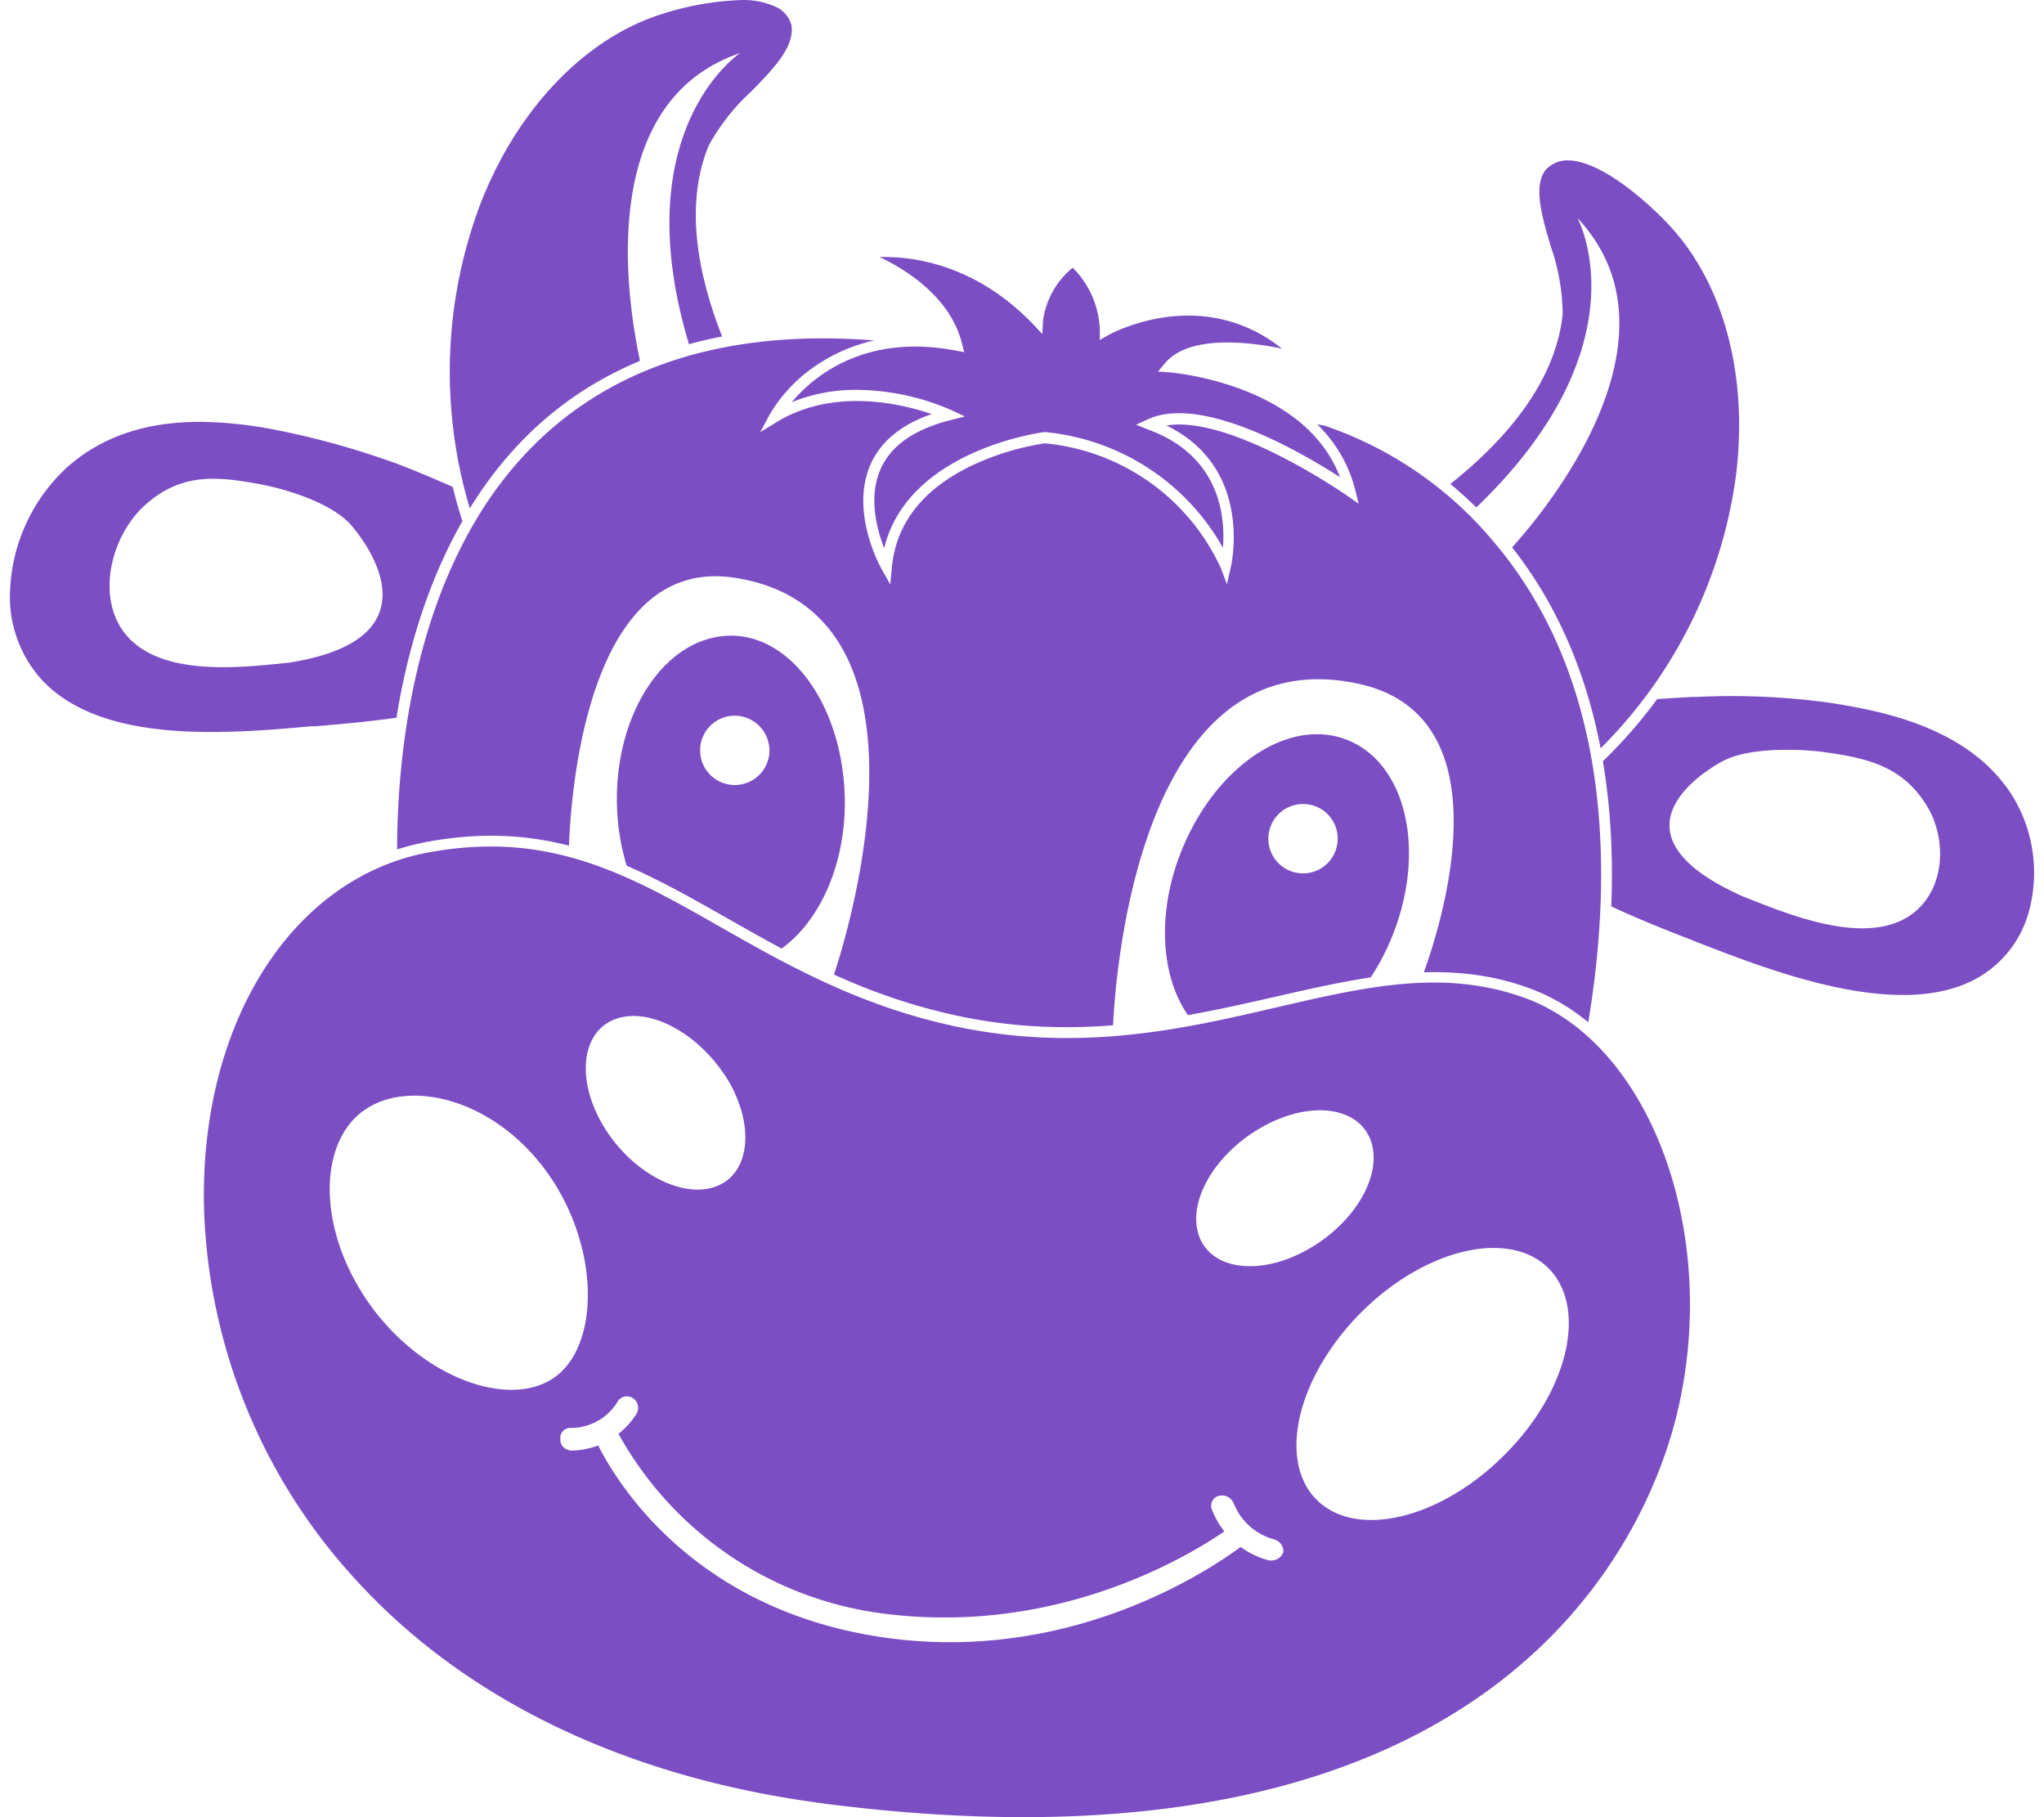 <svg fill="#7C4EC4" role="img" viewBox="0 0 27 24" xmlns="http://www.w3.org/2000/svg"><title>HappyCow</title><path d="M9.817 0a1.037 1.037 0 0 0-0.032 0.001 3.843 3.843 0 0 0-1.246 0.257c-0.935 0.378-1.741 1.268-2.196 2.442a6.281 6.281 0 0 0-0.137 4.014c0.202-0.328 0.441-0.642 0.724-0.927 0.438-0.442 0.948-0.781 1.524-1.021-0.192-0.903-0.55-3.427 1.322-4.065 0 0-1.526 1.013-0.675 3.845a5.791 5.791 0 0 1 0.438-0.102c-0.393-1.003-0.454-1.85-0.177-2.522a2.762 2.762 0 0 1 0.562-0.714c0.294-0.301 0.57-0.586 0.532-0.869a0.369 0.369 0 0 0-0.202-0.246 1.037 1.037 0 0 0-0.437-0.093z m10.878 2.118a0.386 0.386 0 0 0-0.284 0.133c-0.155 0.219-0.046 0.594 0.069 0.99a2.786 2.786 0 0 1 0.162 0.908c-0.105 1.002-0.909 1.786-1.484 2.243 0.114 0.094 0.229 0.197 0.343 0.31 2.25-2.159 1.336-3.823 1.336-3.823 1.493 1.598-0.464 3.91-0.863 4.35 0.629 0.8 0.989 1.716 1.169 2.655a6.259 6.259 0 0 0 1.79-3.617c0.152-1.249-0.134-2.409-0.787-3.184-0.263-0.313-0.959-0.961-1.433-0.965a0.386 0.386 0 0 0-0.018 0z m-9.076 1.277c0.35 0.166 0.935 0.527 1.09 1.147l0.027 0.109-0.111-0.021c-1.204-0.229-1.881 0.342-2.168 0.683a2.239 2.239 0 0 1 0.867-0.164 3.183 3.183 0 0 1 1.239 0.266l0.183 0.085-0.197 0.05c-0.476 0.123-0.785 0.338-0.92 0.652-0.159 0.369-0.045 0.791 0.05 1.039 0.315-1.302 2.089-1.531 2.114-1.534h0.017a3.021 3.021 0 0 1 2.344 1.528c0.032-0.396-0.027-1.209-0.983-1.56l-0.164-0.066 0.16-0.073c0.723-0.329 2.059 0.46 2.534 0.767-0.473-1.249-2.245-1.385-2.264-1.386l-0.14-0.01 0.09-0.108c0.316-0.382 1.118-0.283 1.547-0.195-1.084-0.86-2.285-0.183-2.298-0.176l-0.108 0.062v-0.122a1.214 1.214 0 0 0-0.358-0.832 1.083 1.083 0 0 0-0.393 0.707l-0.008 0.169-0.116-0.123c-0.774-0.811-1.614-0.905-2.034-0.894z m-0.694 1.074c-1.63-0.01-2.94 0.47-3.893 1.43-1.59 1.604-1.786 4.151-1.786 5.32a3.151 3.151 0 0 1 0.378-0.097c0.721-0.136 1.331-0.097 1.892 0.047 0.026-0.696 0.237-3.636 2.005-3.557 0.065 0.003 0.131 0.01 0.2 0.021 2.806 0.452 1.459 4.746 1.295 5.238 0.513 0.233 1.075 0.433 1.726 0.564 0.7 0.139 1.351 0.155 1.961 0.106 0.03-0.63 0.31-4.59 2.728-4.57 0.175 0.001 0.361 0.024 0.559 0.07 1.893 0.455 1.067 3.11 0.818 3.801 0.459-0.014 0.915 0.037 1.375 0.203 0.289 0.103 0.555 0.258 0.797 0.456 0.327-1.97 0.312-4.499-1.241-6.336a5.006 5.006 0 0 0-2.238-1.542l-0.101-0.019c0.226 0.223 0.409 0.503 0.5 0.861l0.047 0.187-0.159-0.11c-0.016-0.011-1.53-1.064-2.38-0.922 1.159 0.562 0.854 1.858 0.85 1.872l-0.051 0.223-0.082-0.216a2.85 2.85 0 0 0-2.325-1.644 3.525 3.525 0 0 0-0.966 0.295c-0.644 0.31-0.998 0.763-1.053 1.344l-0.021 0.224-0.113-0.199c-0.017-0.031-0.419-0.751-0.152-1.375 0.133-0.308 0.406-0.536 0.812-0.675-0.387-0.133-1.287-0.356-2.043 0.103l-0.221 0.135 0.123-0.23a2.009 2.009 0 0 1 0.575-0.623 2.254 2.254 0 0 1 0.806-0.358 8.847 8.847 0 0 0-0.622-0.027z m-8.29 1.102v0.001c-0.6 0-1.24 0.138-1.764 0.614a2.335 2.335 0 0 0-0.737 1.598A1.627 1.627 0 0 0 0.564 8.991c0.804 0.846 2.458 0.698 3.553 0.601h0.057l0.095-0.009c0.401-0.033 0.712-0.068 0.968-0.104 0.125-0.774 0.373-1.723 0.871-2.596a6.431 6.431 0 0 1-0.128-0.453c-0.27-0.118-0.536-0.23-0.711-0.296a10.754 10.754 0 0 0-1.62-0.455 5.48 5.48 0 0 0-1.014-0.108z m0.163 0.752c0.188-0.002 0.381 0.026 0.585 0.063 0.32 0.053 0.983 0.235 1.259 0.554 0.275 0.32 1.098 1.514-0.832 1.813-0.629 0.064-1.631 0.181-2.112-0.331-0.438-0.469-0.256-1.3 0.192-1.727 0.3-0.28 0.595-0.368 0.908-0.372z m6.826 2.073c-0.834 0.026-1.496 1.008-1.475 2.212a3.033 3.033 0 0 0 0.129 0.826c0.446 0.193 0.878 0.438 1.333 0.696 0.234 0.133 0.47 0.267 0.714 0.398 0.502-0.362 0.849-1.111 0.834-1.979C11.138 9.345 10.458 8.37 9.624 8.396z m13.265 0.797a9.683 9.683 0 0 0-0.484 0.012h-0.057a34.505 34.505 0 0 0-0.458 0.028 6.408 6.408 0 0 1-0.717 0.821c0.108 0.641 0.136 1.289 0.111 1.917 0.251 0.117 0.571 0.255 1.028 0.43l0.097 0.039c0.975 0.38 2.596 1.011 3.621 0.524a1.442 1.442 0 0 0 0.772-0.93 1.945 1.945 0 0 0-0.227-1.536c-0.555-0.86-1.626-1.106-2.497-1.229a9.683 9.683 0 0 0-1.189-0.076z m-13.188 0.259a0.458 0.458 0 0 1 0.004 0 0.462 0.462 0 0 1 0.459 0.458 0.458 0.458 0 1 1-0.463-0.458z m7.644 0.246c-0.67 0.03-1.379 0.637-1.743 1.55-0.326 0.82-0.265 1.65 0.09 2.16 0.395-0.072 0.775-0.157 1.138-0.24 0.437-0.099 0.86-0.197 1.276-0.259a3.093 3.093 0 0 0 0.289-0.555c0.447-1.123 0.18-2.271-0.597-2.581a1.087 1.087 0 0 0-0.453-0.075z m6.288 0.205c0.186 0.001 0.357 0.016 0.477 0.032 0.554 0.079 1.013 0.182 1.333 0.693 0.31 0.49 0.246 1.247-0.32 1.525-0.608 0.295-1.525-0.085-2.112-0.319-1.759-0.789-0.627-1.578-0.265-1.776 0.226-0.124 0.577-0.158 0.887-0.155z m-6.412 0.716a0.456 0.456 0 0 1 0.449 0.448 0.458 0.458 0 1 1-0.469-0.448 0.456 0.456 0 0 1 0.02 0z m-10.722 0.561c-0.268-0.001-0.551 0.024-0.853 0.081-1.81 0.344-3.023 2.29-2.95 4.732a7.587 7.587 0 0 0 1.989 4.855c1.458 1.608 3.602 2.635 6.203 2.972v0.001c9.029 1.16 10.906-3.654 11.267-5.161 0.57-2.377-0.357-4.888-2.024-5.484-1.066-0.382-2.089-0.145-3.274 0.13-1.185 0.275-2.537 0.589-4.148 0.268-1.315-0.263-2.303-0.826-3.175-1.321-0.992-0.565-1.874-1.067-3.035-1.073z m1.851 2.239c0.444-0.011 0.98 0.351 1.291 0.889 0.342 0.615 0.246 1.237-0.223 1.375-0.469 0.139-1.131-0.246-1.475-0.86-0.344-0.615-0.246-1.237 0.223-1.376a0.708 0.708 0 0 1 0.184-0.028z m-2.855 1.052c0.578 0.008 1.261 0.352 1.737 1.02 0.693 0.971 0.694 2.271 0.096 2.698-0.599 0.426-1.749 0.01-2.442-0.96-0.693-0.97-0.692-2.121-0.085-2.559 0.19-0.137 0.431-0.203 0.694-0.199z m11.963 0.193c0.343 0.007 0.605 0.175 0.671 0.476 0.104 0.481-0.32 1.106-0.96 1.418-0.64 0.31-1.247 0.171-1.352-0.31-0.104-0.481 0.32-1.106 0.96-1.418 0.24-0.117 0.476-0.17 0.681-0.166z m2.321 1.819c0.268 0.009 0.502 0.095 0.674 0.266 0.522 0.52 0.266 1.631-0.587 2.473-0.842 0.842-1.951 1.106-2.473 0.587-0.522-0.52-0.256-1.631 0.586-2.474 0.526-0.527 1.157-0.827 1.683-0.852a1.483 1.483 0 0 1 0.117 0zM8.283 18.442a0.143 0.143 0 0 1 0.001 0 0.143 0.143 0 0 1 0.074 0.022 0.155 0.155 0 0 1 0.053 0.203 1.031 1.031 0 0 1-0.241 0.27 4.67 4.67 0 0 0 3.433 2.365c2.317 0.324 4.077-0.738 4.57-1.076a1.106 1.106 0 0 1-0.165-0.29 0.133 0.133 0 0 1 0.095-0.18 0.166 0.166 0 0 1 0.192 0.096 0.8 0.8 0 0 0 0.534 0.479 0.161 0.161 0 0 1 0.122 0.171 0.165 0.165 0 0 1-0.166 0.107H16.764a1.106 1.106 0 0 1-0.376-0.178c-0.487 0.359-2.352 1.573-4.807 1.181-2.448-0.391-3.44-2.045-3.679-2.522a1.031 1.031 0 0 1-0.351 0.068h-0.021l-0.005-0.004a0.141 0.141 0 0 1-0.123-0.149 0.131 0.131 0 0 1 0.139-0.146 0.719 0.719 0 0 0 0.614-0.342 0.143 0.143 0 0 1 0.128-0.075z"/></svg>